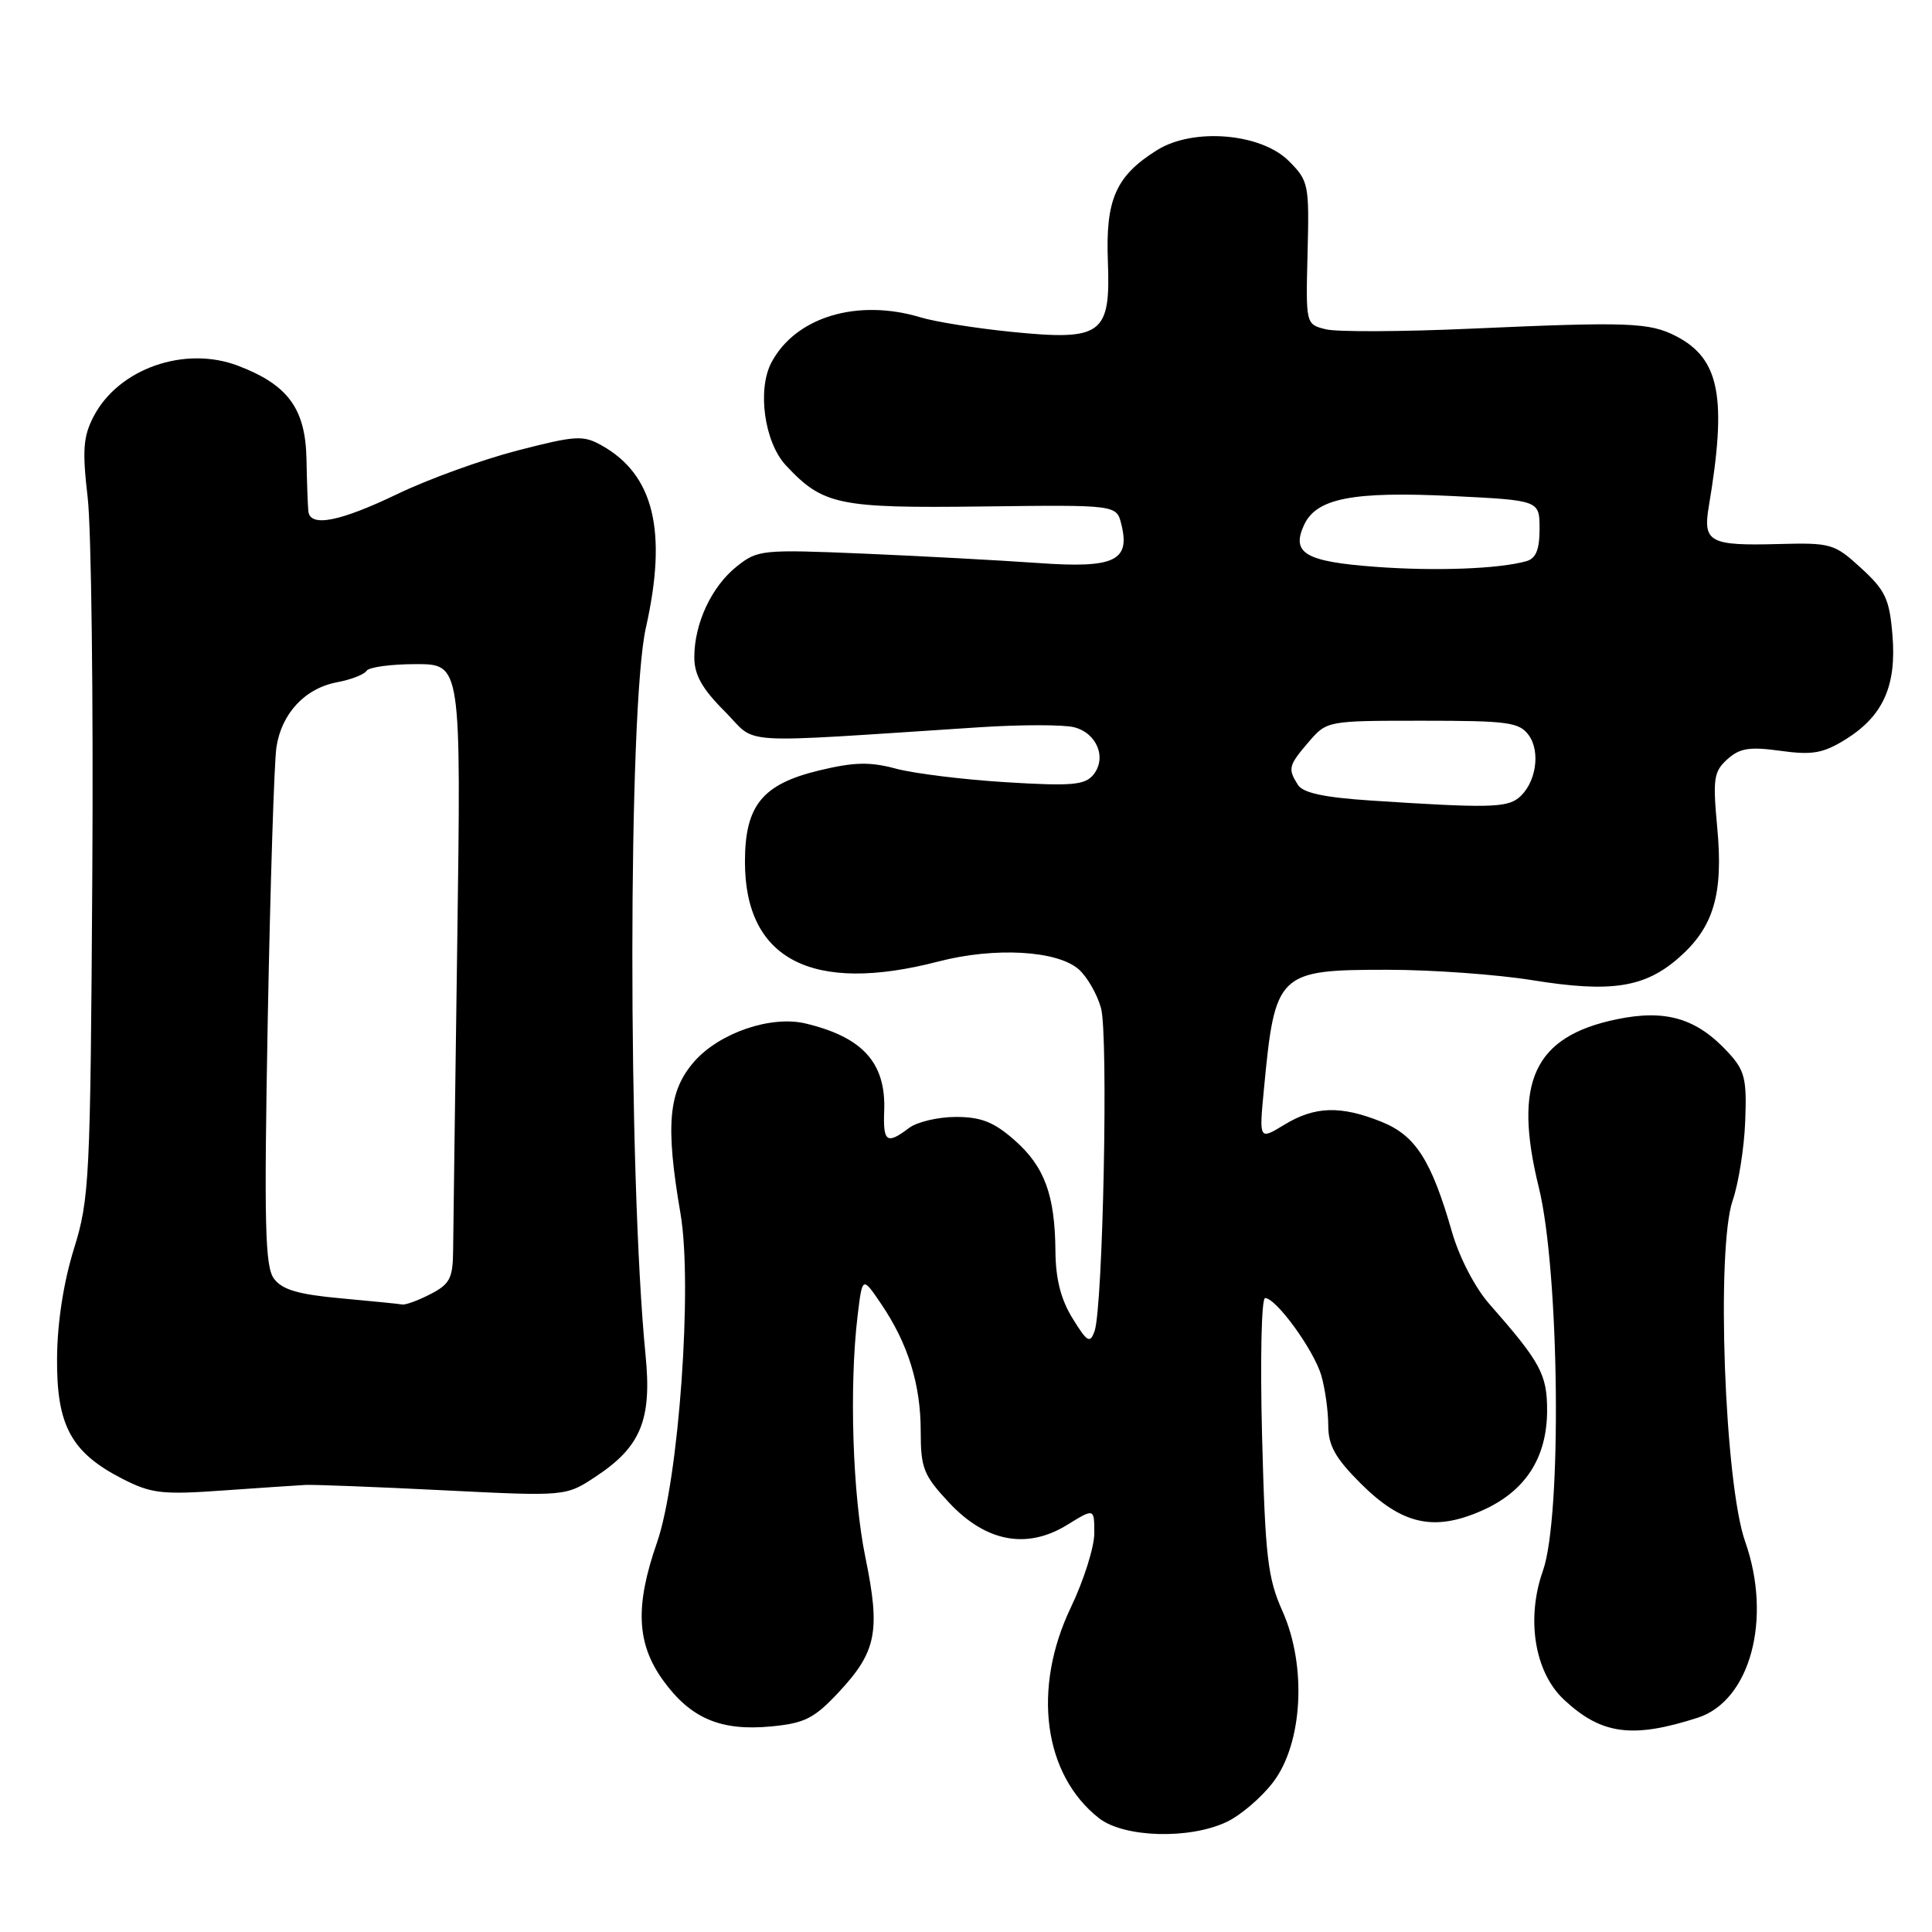 <?xml version="1.0" encoding="UTF-8" standalone="no"?>
<!DOCTYPE svg PUBLIC "-//W3C//DTD SVG 1.1//EN" "http://www.w3.org/Graphics/SVG/1.1/DTD/svg11.dtd" >
<svg xmlns="http://www.w3.org/2000/svg" xmlns:xlink="http://www.w3.org/1999/xlink" version="1.1" viewBox="0 0 256 256">
 <g >
 <path fill="currentColor"
d=" M 162.55 241.41 C 164.39 240.54 167.16 238.17 168.69 236.16 C 172.62 231.01 173.18 220.77 169.94 213.50 C 167.97 209.09 167.65 206.35 167.23 190.25 C 166.97 180.17 167.15 172.00 167.63 172.00 C 169.10 172.00 174.12 178.92 175.09 182.30 C 175.59 184.05 176.00 187.01 176.00 188.87 C 176.00 191.53 176.92 193.19 180.28 196.55 C 185.76 202.02 190.00 202.98 196.37 200.16 C 202.11 197.62 204.99 193.19 205.00 186.88 C 205.00 182.10 204.12 180.49 197.35 172.79 C 195.46 170.65 193.38 166.64 192.41 163.29 C 189.66 153.71 187.56 150.44 183.02 148.63 C 177.63 146.47 174.20 146.58 170.17 149.04 C 166.83 151.07 166.83 151.07 167.48 144.29 C 168.94 128.86 169.32 128.50 183.85 128.50 C 189.71 128.50 198.37 129.12 203.10 129.89 C 213.48 131.56 217.94 130.87 222.46 126.90 C 227.09 122.84 228.37 118.47 227.54 109.62 C 226.94 103.20 227.08 102.23 228.88 100.61 C 230.52 99.13 231.81 98.92 235.93 99.49 C 240.14 100.07 241.55 99.82 244.51 98.00 C 249.51 94.90 251.32 90.90 250.76 84.17 C 250.37 79.38 249.83 78.23 246.61 75.28 C 243.06 72.03 242.64 71.90 235.59 72.09 C 226.54 72.33 225.63 71.84 226.42 67.13 C 228.86 52.66 227.88 47.54 222.10 44.55 C 218.56 42.72 215.77 42.62 194.91 43.55 C 185.78 43.96 177.12 44.00 175.67 43.63 C 173.02 42.97 173.02 42.97 173.26 33.52 C 173.49 24.43 173.40 23.96 170.79 21.35 C 167.10 17.64 158.09 16.89 153.30 19.90 C 147.85 23.32 146.48 26.42 146.80 34.64 C 147.17 44.35 146.03 45.18 134.00 43.97 C 129.32 43.50 123.93 42.64 122.01 42.06 C 113.62 39.52 105.41 42.00 102.22 48.03 C 100.31 51.64 101.29 58.61 104.13 61.66 C 109.06 66.93 111.05 67.35 130.22 67.11 C 147.94 66.89 147.94 66.89 148.58 69.46 C 149.80 74.34 147.67 75.33 137.52 74.60 C 132.56 74.25 122.20 73.69 114.50 73.36 C 100.98 72.79 100.40 72.85 97.63 75.05 C 94.29 77.71 92.00 82.60 92.00 87.09 C 92.00 89.43 93.03 91.26 96.03 94.26 C 100.53 98.76 96.56 98.52 129.88 96.36 C 135.31 96.01 140.91 96.01 142.31 96.36 C 145.36 97.13 146.70 100.46 144.85 102.69 C 143.73 104.03 141.94 104.18 133.33 103.65 C 127.72 103.31 121.16 102.50 118.75 101.86 C 115.26 100.92 113.19 100.97 108.53 102.09 C 101.00 103.91 98.71 106.73 98.71 114.20 C 98.71 127.16 107.63 131.75 124.36 127.40 C 131.84 125.46 140.17 125.94 142.98 128.48 C 144.08 129.48 145.40 131.78 145.89 133.58 C 146.88 137.14 146.15 173.30 145.03 176.40 C 144.43 178.06 144.06 177.84 142.12 174.69 C 140.57 172.19 139.88 169.47 139.85 165.79 C 139.79 158.32 138.40 154.56 134.40 151.05 C 131.69 148.67 129.99 148.00 126.66 148.00 C 124.31 148.00 121.51 148.66 120.44 149.47 C 117.51 151.69 117.00 151.34 117.16 147.22 C 117.41 140.86 114.35 137.44 106.76 135.62 C 102.17 134.52 95.34 136.85 92.00 140.65 C 88.56 144.57 88.15 149.03 90.17 160.81 C 91.79 170.26 89.95 196.10 87.05 204.41 C 84.12 212.83 84.35 217.80 87.88 222.68 C 91.52 227.71 95.51 229.40 102.20 228.76 C 106.65 228.33 107.89 227.70 111.15 224.21 C 116.15 218.85 116.68 216.14 114.67 206.37 C 112.97 198.10 112.51 183.72 113.64 174.31 C 114.27 169.11 114.27 169.11 116.76 172.78 C 120.32 178.03 122.00 183.44 122.00 189.66 C 122.00 194.54 122.37 195.48 125.75 199.10 C 130.63 204.33 136.08 205.35 141.43 202.04 C 145.00 199.84 145.00 199.84 145.00 203.17 C 145.00 205.00 143.60 209.43 141.89 213.00 C 136.75 223.75 138.26 235.13 145.61 240.91 C 148.91 243.50 157.60 243.76 162.55 241.41 Z  M 224.95 227.61 C 231.92 225.37 234.85 214.49 231.24 204.26 C 228.51 196.53 227.38 165.49 229.59 159.06 C 230.37 156.79 231.12 152.07 231.25 148.56 C 231.47 142.95 231.20 141.84 229.00 139.46 C 224.82 134.92 220.73 133.71 214.22 135.06 C 203.25 137.34 200.46 143.36 203.90 157.34 C 206.64 168.44 206.98 200.97 204.45 208.12 C 202.19 214.49 203.34 221.58 207.23 225.21 C 212.18 229.84 216.29 230.40 224.95 227.61 Z  M 40.50 196.76 C 41.60 196.71 49.81 197.02 58.74 197.47 C 74.98 198.28 74.98 198.28 78.96 195.64 C 84.92 191.70 86.39 188.12 85.54 179.57 C 83.19 155.74 83.21 93.69 85.58 83.19 C 88.46 70.39 86.65 62.91 79.74 59.03 C 77.27 57.64 76.30 57.70 68.55 59.70 C 63.88 60.91 56.74 63.49 52.68 65.45 C 45.01 69.13 41.10 69.90 40.86 67.75 C 40.78 67.06 40.67 63.95 40.61 60.83 C 40.48 54.16 38.17 50.99 31.56 48.47 C 24.47 45.76 15.68 48.85 12.39 55.21 C 11.02 57.86 10.89 59.68 11.62 65.95 C 12.10 70.10 12.38 92.62 12.23 116.00 C 11.98 156.41 11.86 158.84 9.79 165.50 C 8.42 169.92 7.59 175.26 7.56 180.00 C 7.49 188.90 9.44 192.48 16.24 195.96 C 20.04 197.90 21.48 198.07 29.50 197.50 C 34.45 197.15 39.40 196.82 40.50 196.76 Z  M 181.71 106.08 C 175.47 105.67 172.65 105.07 171.98 104.00 C 170.62 101.85 170.73 101.43 173.41 98.31 C 175.82 95.51 175.85 95.50 188.49 95.50 C 199.81 95.50 201.31 95.70 202.56 97.41 C 204.20 99.65 203.49 103.92 201.19 105.75 C 199.58 107.03 196.93 107.08 181.71 106.08 Z  M 182.30 75.11 C 172.97 74.42 171.08 73.32 172.78 69.59 C 174.40 66.02 179.22 65.08 192.50 65.73 C 204.00 66.30 204.00 66.30 204.00 70.08 C 204.00 72.83 203.52 74.00 202.25 74.36 C 198.64 75.38 190.23 75.70 182.30 75.11 Z  M 45.12 172.03 C 39.51 171.52 37.39 170.89 36.30 169.43 C 35.11 167.81 34.98 162.26 35.48 135.00 C 35.82 117.12 36.33 100.92 36.63 99.00 C 37.31 94.52 40.42 91.20 44.67 90.40 C 46.51 90.06 48.27 89.37 48.57 88.89 C 48.87 88.40 51.81 88.00 55.11 88.00 C 61.10 88.00 61.10 88.00 60.59 124.75 C 60.31 144.96 60.06 163.40 60.04 165.72 C 60.01 169.37 59.60 170.16 57.05 171.47 C 55.43 172.31 53.74 172.93 53.30 172.85 C 52.86 172.77 49.18 172.40 45.12 172.03 Z "/>
</g>
</svg>
